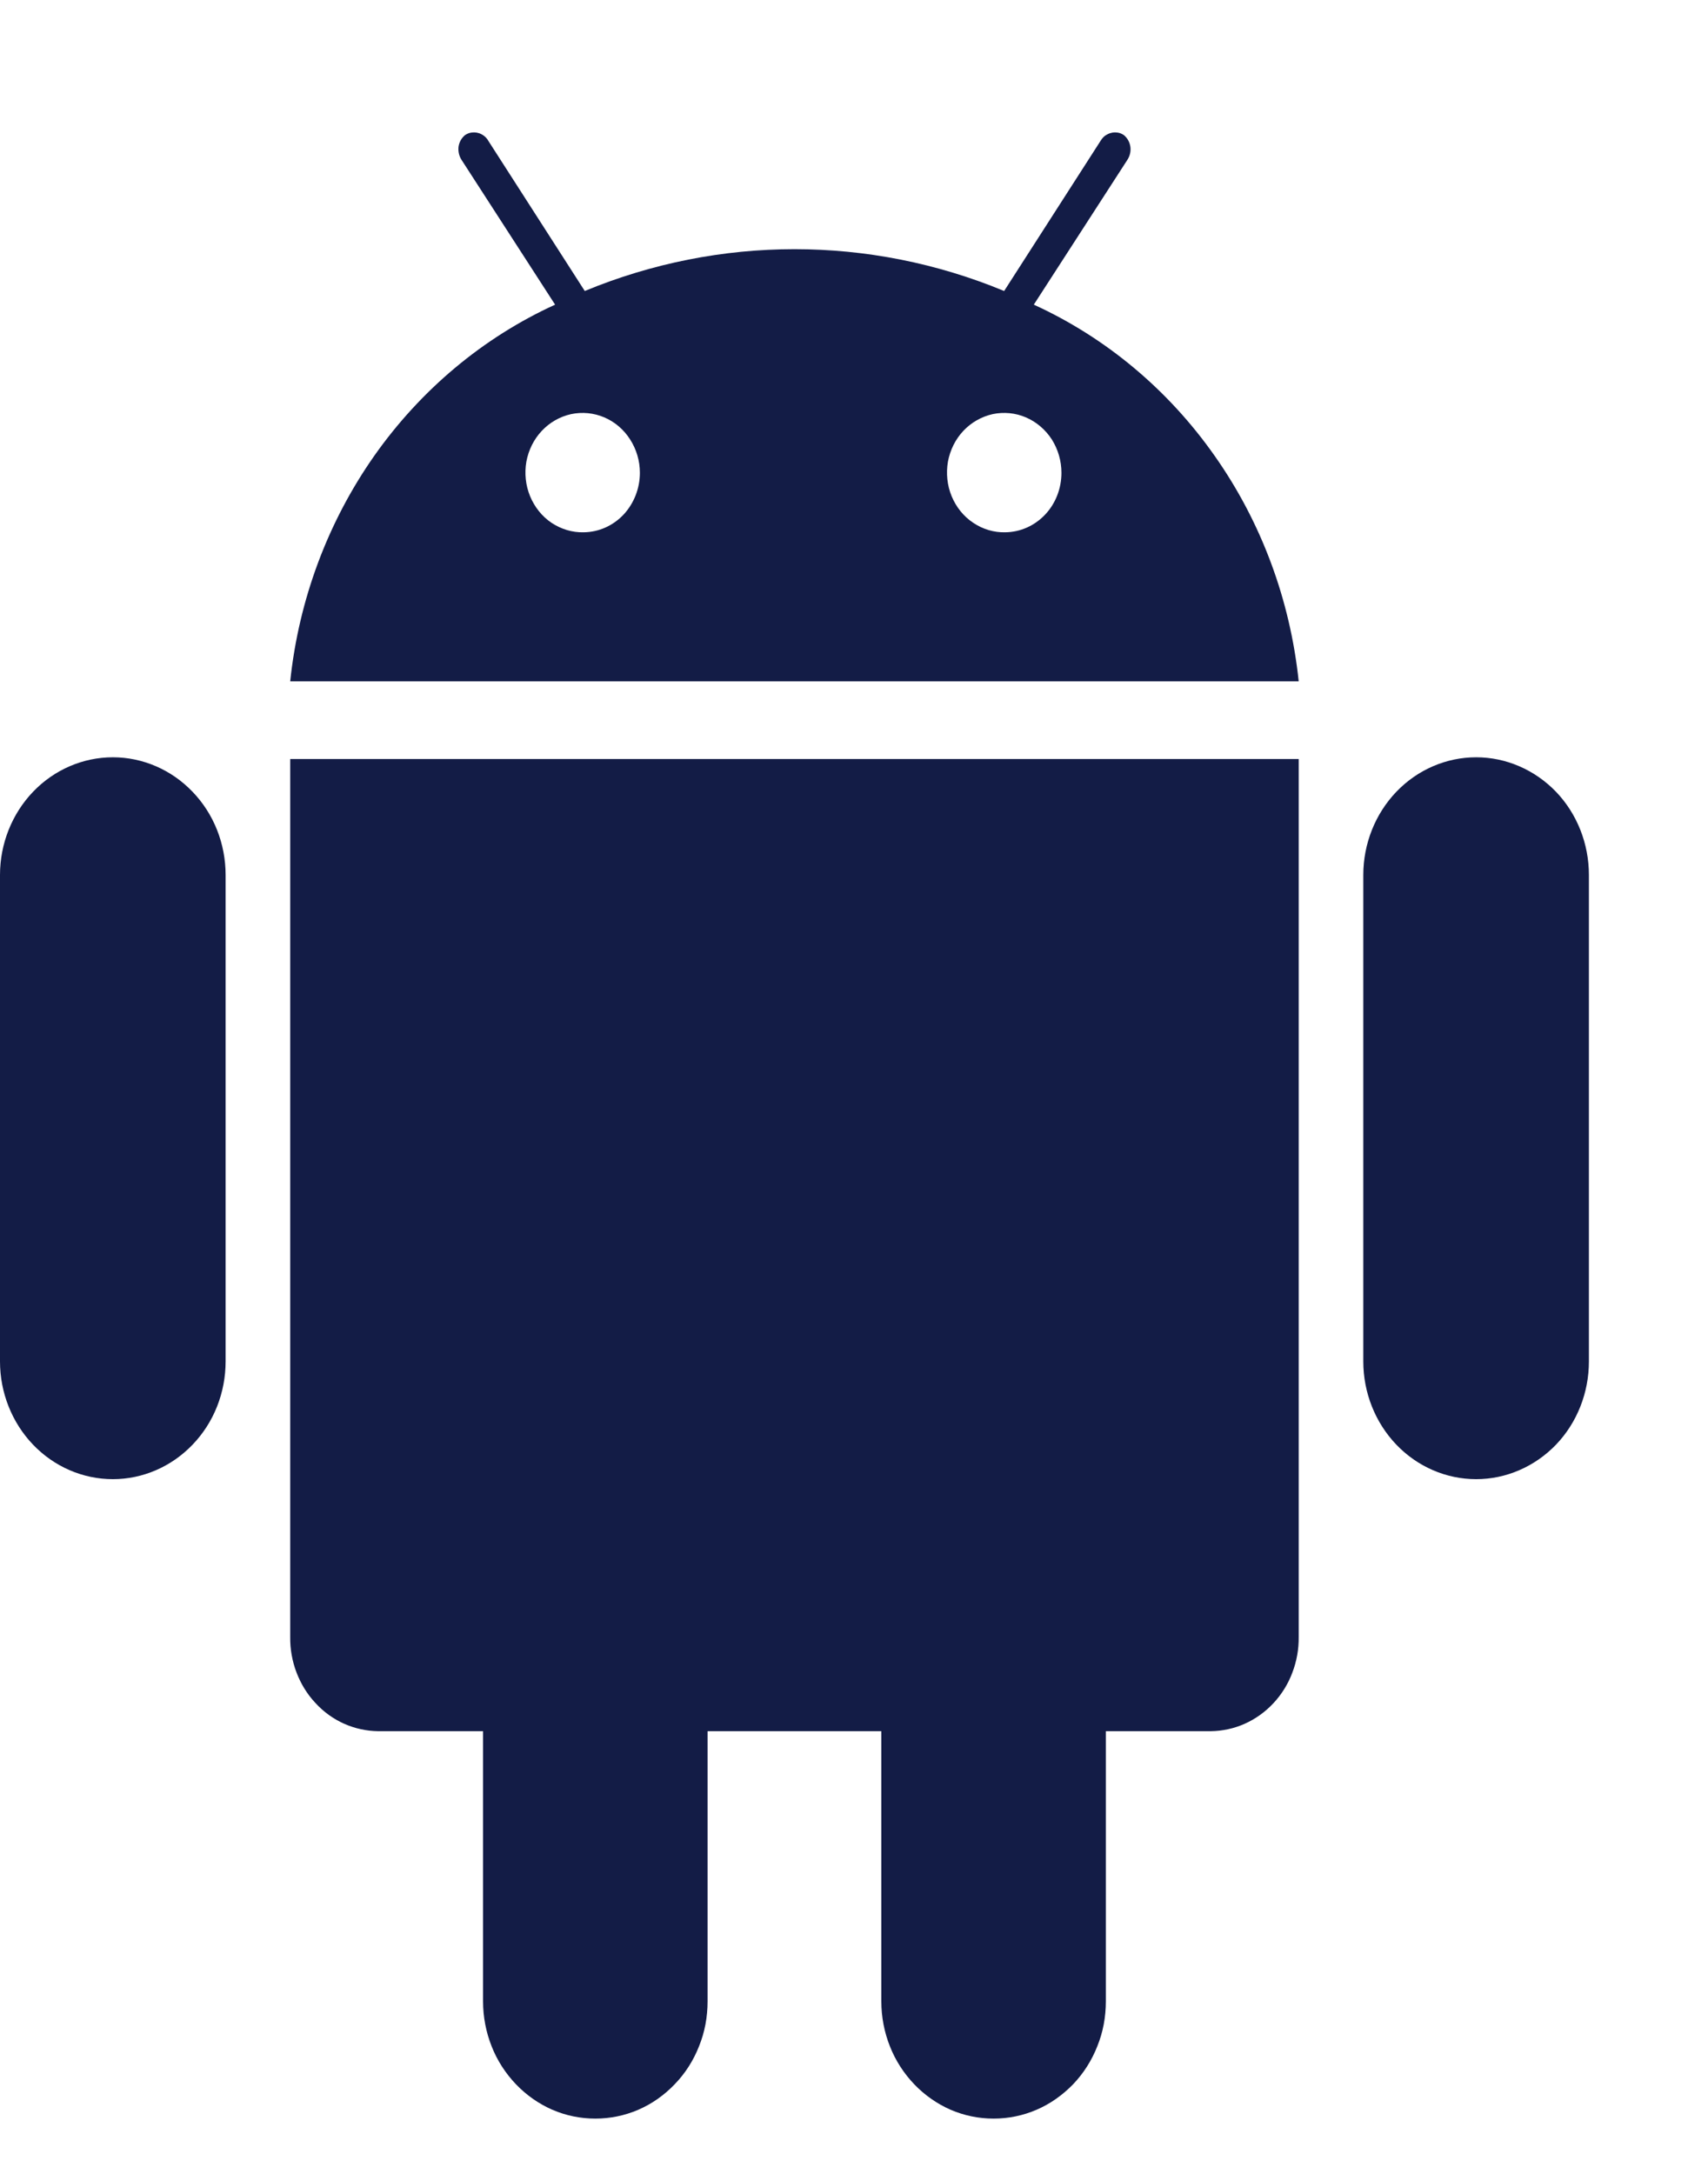 <svg width="11" height="14" viewBox="0 0 11 14" fill="none" xmlns="http://www.w3.org/2000/svg">
<path fill-rule="evenodd" clip-rule="evenodd" d="M6.658 1.962L7.259 1.032C7.276 1.007 7.284 0.977 7.28 0.946C7.276 0.916 7.261 0.889 7.238 0.87C7.226 0.862 7.213 0.856 7.198 0.854C7.184 0.852 7.17 0.852 7.156 0.856C7.142 0.859 7.129 0.866 7.117 0.874C7.105 0.883 7.096 0.894 7.088 0.907L6.467 1.874C5.6 1.515 4.634 1.515 3.766 1.874L3.145 0.907C3.138 0.894 3.128 0.883 3.116 0.874C3.105 0.866 3.092 0.859 3.078 0.856C3.064 0.852 3.049 0.852 3.035 0.854C3.021 0.856 3.007 0.862 2.995 0.87C2.972 0.889 2.957 0.916 2.953 0.946C2.95 0.977 2.957 1.007 2.974 1.032L3.575 1.962C3.111 2.174 2.71 2.51 2.41 2.936C2.111 3.362 1.924 3.863 1.869 4.388H8.364C8.309 3.863 8.123 3.362 7.823 2.936C7.524 2.51 7.122 2.174 6.658 1.962ZM3.759 3.428C3.686 3.43 3.614 3.408 3.552 3.367C3.491 3.326 3.443 3.266 3.414 3.196C3.385 3.126 3.377 3.048 3.39 2.973C3.404 2.898 3.438 2.829 3.49 2.774C3.541 2.72 3.606 2.683 3.678 2.667C3.75 2.652 3.824 2.659 3.892 2.688C3.96 2.717 4.018 2.767 4.058 2.83C4.099 2.894 4.121 2.968 4.121 3.045C4.121 3.145 4.083 3.242 4.016 3.314C3.948 3.386 3.856 3.427 3.759 3.428ZM6.474 3.428C6.401 3.43 6.329 3.408 6.268 3.367C6.206 3.326 6.158 3.266 6.129 3.196C6.1 3.126 6.092 3.048 6.105 2.973C6.119 2.898 6.153 2.829 6.205 2.774C6.256 2.72 6.322 2.683 6.393 2.667C6.465 2.652 6.54 2.659 6.607 2.688C6.675 2.717 6.733 2.767 6.774 2.83C6.814 2.894 6.836 2.968 6.836 3.045C6.836 3.145 6.799 3.242 6.731 3.314C6.663 3.386 6.571 3.427 6.474 3.428ZM1.453 8.768C1.453 8.969 1.377 9.162 1.24 9.304C1.104 9.446 0.919 9.526 0.727 9.526C0.534 9.526 0.349 9.446 0.213 9.304C0.077 9.162 0 8.969 0 8.768V5.635C0 5.434 0.077 5.241 0.213 5.099C0.349 4.957 0.534 4.877 0.727 4.877C0.919 4.877 1.104 4.957 1.24 5.099C1.377 5.241 1.453 5.434 1.453 5.635V8.768ZM1.869 4.888V10.542C1.868 10.621 1.882 10.699 1.91 10.772C1.938 10.845 1.979 10.912 2.032 10.968C2.084 11.025 2.147 11.07 2.216 11.101C2.286 11.132 2.36 11.148 2.435 11.149H3.111V12.889C3.111 12.989 3.13 13.087 3.166 13.178C3.202 13.27 3.256 13.353 3.323 13.423C3.39 13.493 3.47 13.549 3.557 13.587C3.645 13.625 3.739 13.644 3.834 13.644C3.929 13.644 4.023 13.625 4.111 13.587C4.199 13.549 4.278 13.493 4.345 13.423C4.413 13.353 4.466 13.27 4.502 13.178C4.539 13.087 4.557 12.989 4.557 12.889V11.149H5.676V12.889C5.676 12.989 5.695 13.087 5.731 13.178C5.767 13.27 5.821 13.353 5.888 13.423C5.955 13.493 6.035 13.549 6.122 13.587C6.21 13.625 6.304 13.644 6.399 13.644C6.494 13.644 6.588 13.625 6.676 13.587C6.764 13.549 6.843 13.493 6.911 13.423C6.978 13.353 7.031 13.27 7.067 13.178C7.104 13.087 7.122 12.989 7.122 12.889V11.149H7.798C7.873 11.148 7.948 11.132 8.017 11.101C8.086 11.07 8.149 11.025 8.202 10.968C8.254 10.912 8.296 10.845 8.323 10.772C8.351 10.699 8.365 10.621 8.364 10.542V4.888H1.869ZM8.78 8.768C8.78 8.969 8.857 9.162 8.993 9.304C9.129 9.446 9.314 9.526 9.507 9.526C9.699 9.526 9.884 9.446 10.021 9.304C10.157 9.162 10.233 8.969 10.233 8.768V5.635C10.233 5.434 10.157 5.241 10.021 5.099C9.884 4.957 9.699 4.877 9.507 4.877C9.314 4.877 9.129 4.957 8.993 5.099C8.857 5.241 8.78 5.434 8.78 5.635V8.768Z" fill="#131C46"/>
</svg>
